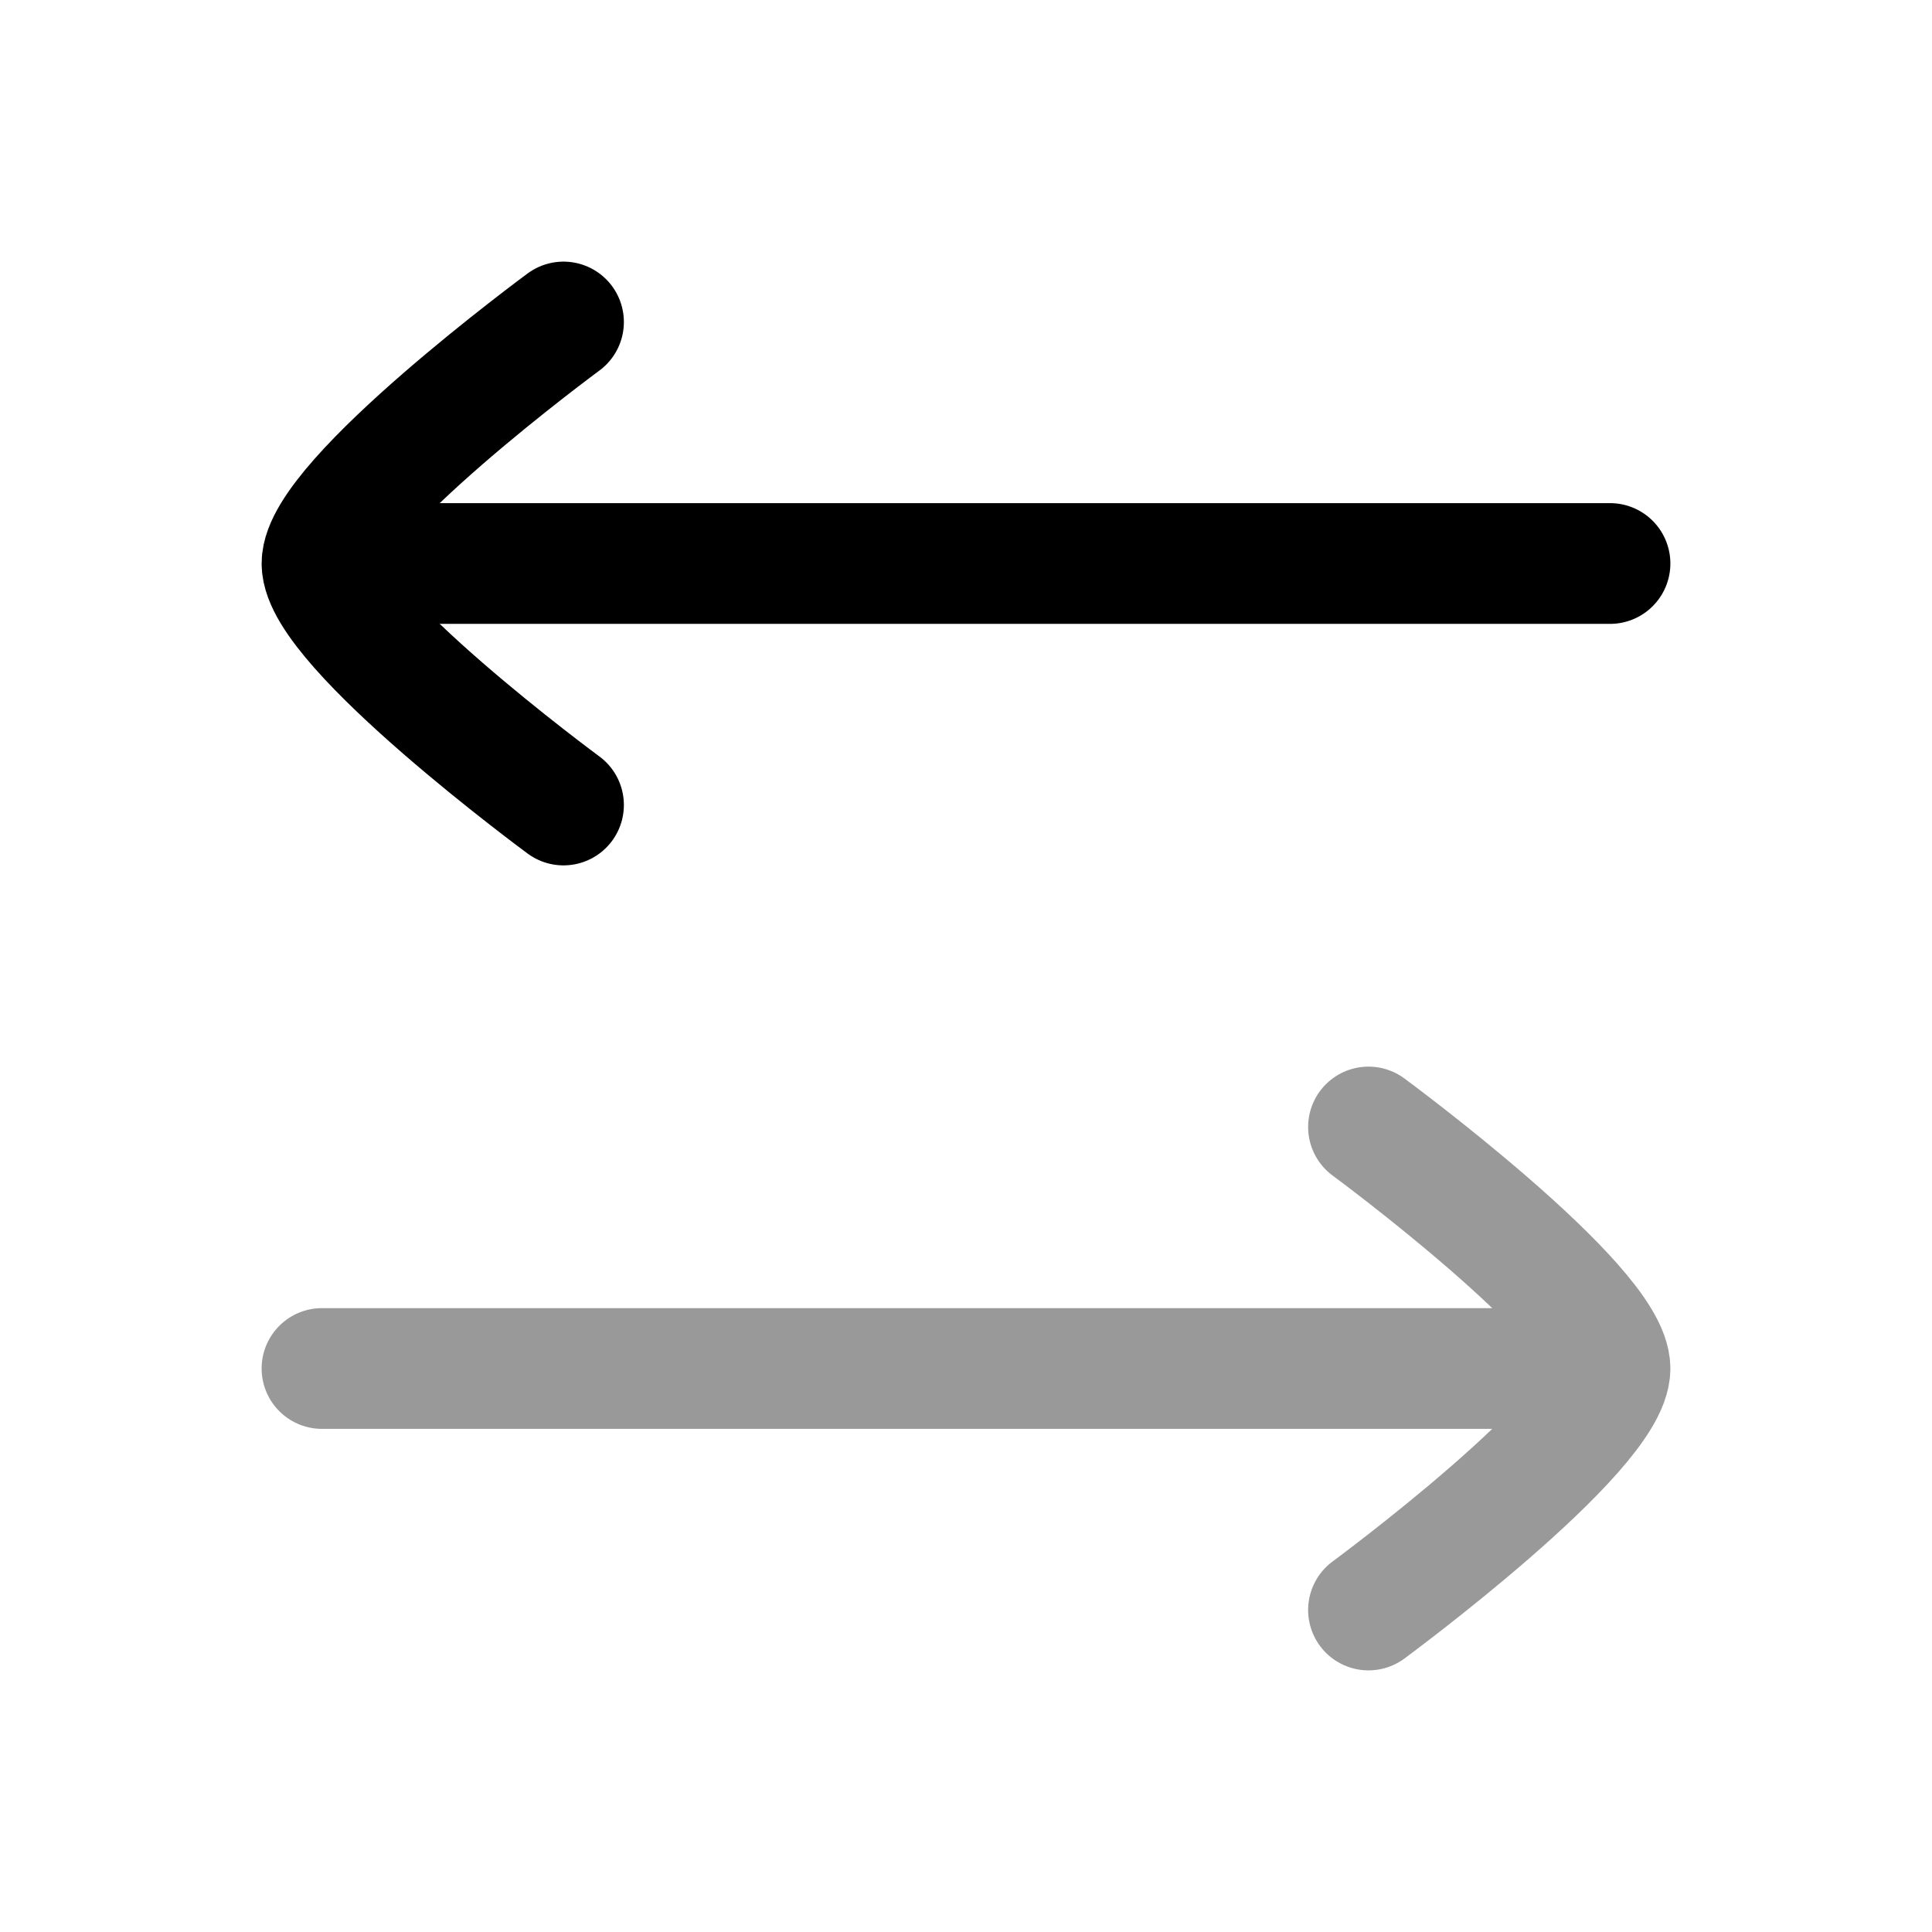 <svg width="24" height="24" viewBox="0 0 24 24" fill="none" xmlns="http://www.w3.org/2000/svg">
    <path opacity="0.4" d="M20 17H4M20 17C20 16.21 17 14 17 14M20 17C20 17.791 17 20 17 20" stroke="currentColor" stroke-width="1.5" stroke-linecap="round" stroke-linejoin="round"/>
    <path d="M5 7L20 7" stroke="currentColor" stroke-width="1.5" stroke-linecap="round" stroke-linejoin="round"/>
    <path d="M7 4C7 4 4 6.209 4 7C4 7.791 7 10 7 10" stroke="currentColor" stroke-width="1.5" stroke-linecap="round" stroke-linejoin="round"/>
</svg>
